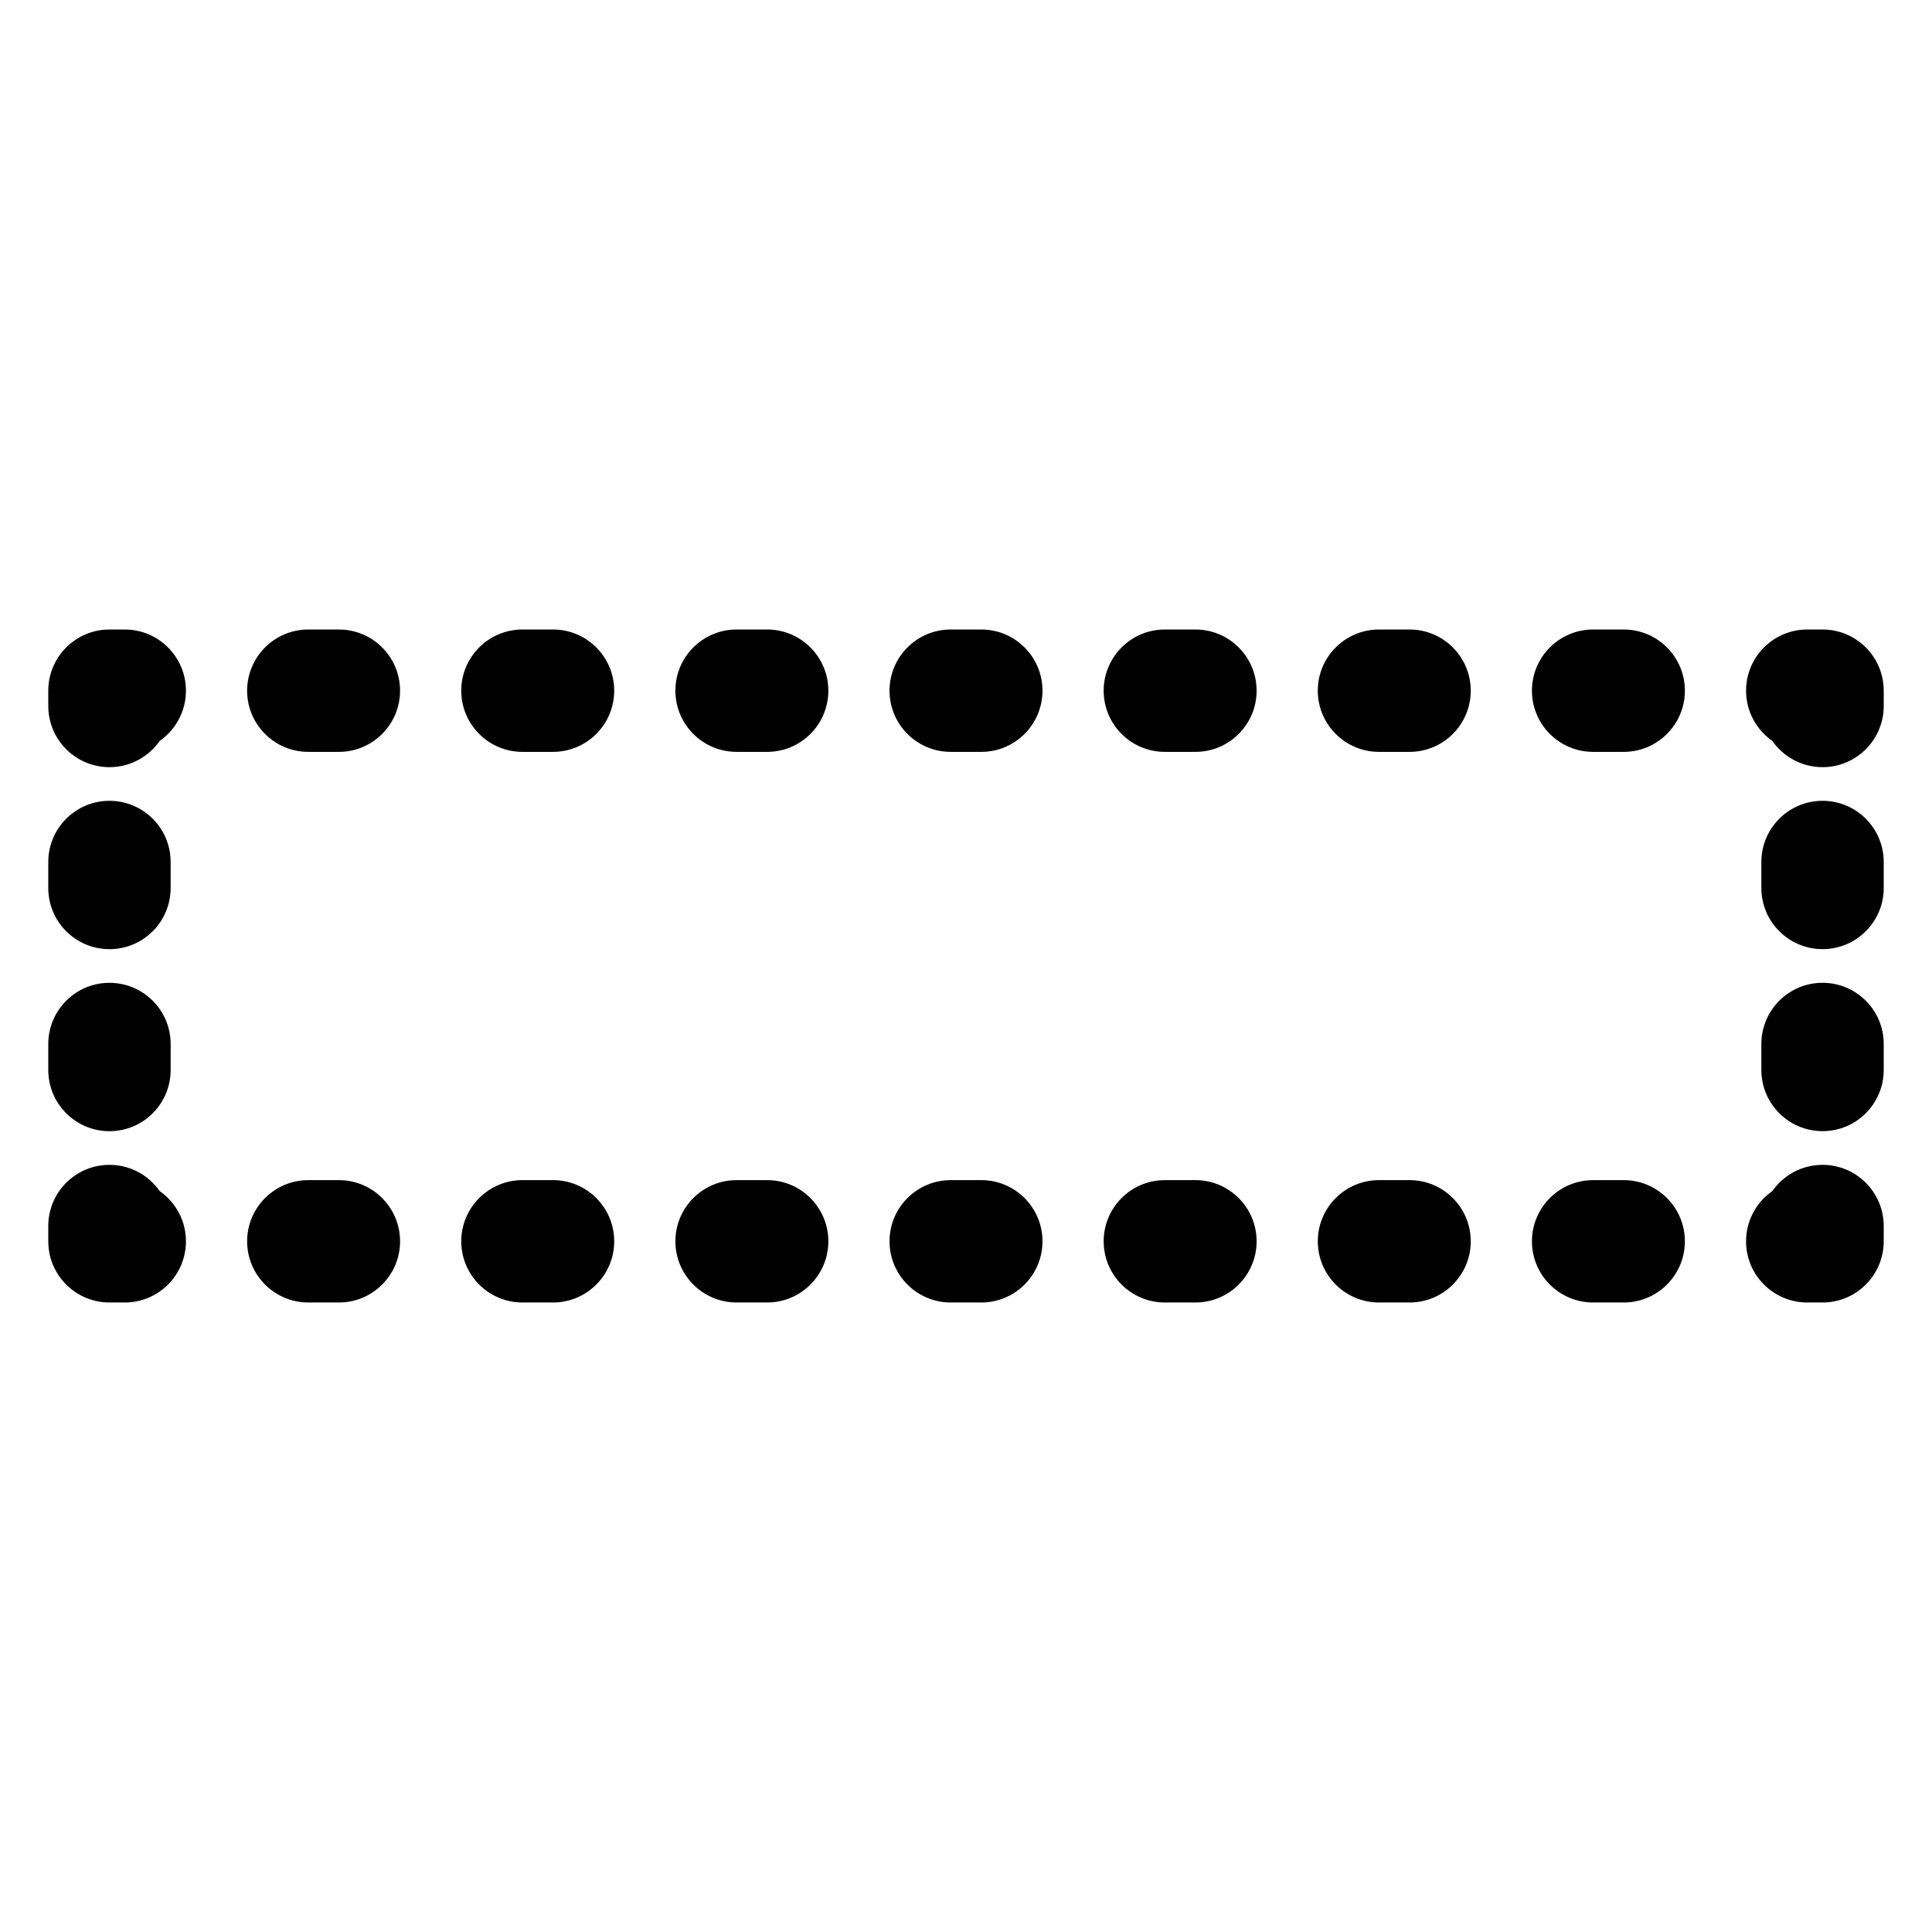 <?xml version="1.0" encoding="UTF-8" standalone="no"?>
<svg
   version="1.1"
   id="Layer_3"
   x="0px"
   y="0px"
   width="283.46px"
   height="283.46px"
   viewBox="0 0 283.46 283.46"
   enable-background="new 0 0 283.46 283.46"
   xml:space="preserve"
   sodipodi:docname="row.svg"
   inkscape:version="1.2.2 (b0a8486541, 2022-12-01)"
   xmlns:inkscape="http://www.inkscape.org/namespaces/inkscape"
   xmlns:sodipodi="http://sodipodi.sourceforge.net/DTD/sodipodi-0.dtd"
   xmlns="http://www.w3.org/2000/svg"
   xmlns:svg="http://www.w3.org/2000/svg"><defs
   id="defs15" /><sodipodi:namedview
   id="namedview13"
   pagecolor="#ffffff"
   bordercolor="#000000"
   borderopacity="0.25"
   inkscape:showpageshadow="2"
   inkscape:pageopacity="0.0"
   inkscape:pagecheckerboard="0"
   inkscape:deskcolor="#d1d1d1"
   showgrid="false"
   inkscape:zoom="0.37042264"
   inkscape:cx="-201.12161"
   inkscape:cy="467.03408"
   inkscape:window-width="1920"
   inkscape:window-height="1015"
   inkscape:window-x="0"
   inkscape:window-y="0"
   inkscape:window-maximized="1"
   inkscape:current-layer="Layer_3" />

<path
   id="path233"
   d="m 16.06,92.36 c -4.955,0 -8.976,4.021 -8.976,8.976 v 2.245 c 0,4.955 4.021,8.976 8.976,8.976 3.052,0 5.745,-1.526 7.369,-3.851 2.325,-1.625 3.851,-4.318 3.851,-7.37 0,-4.955 -4.022,-8.976 -8.977,-8.976 z m 29.173,0 c -4.955,0 -8.976,4.021 -8.976,8.976 0,4.955 4.021,8.977 8.976,8.977 h 4.488 c 4.955,0 8.976,-4.022 8.976,-8.977 0,-4.955 -4.021,-8.976 -8.976,-8.976 z m 31.418,0 c -4.955,0 -8.976,4.021 -8.976,8.976 0,4.955 4.021,8.977 8.976,8.977 h 4.489 c 4.955,0 8.976,-4.022 8.976,-8.977 0,-4.955 -4.021,-8.976 -8.976,-8.976 z m 31.418,0 c -4.955,0 -8.977,4.021 -8.977,8.976 0,4.955 4.022,8.977 8.977,8.977 h 4.488 c 4.955,0 8.977,-4.022 8.977,-8.977 0,-4.955 -4.022,-8.976 -8.977,-8.976 z m 31.417,0 c -4.955,0 -8.976,4.021 -8.976,8.976 0,4.955 4.021,8.977 8.976,8.977 h 4.489 c 4.955,0 8.976,-4.022 8.976,-8.977 0,-4.955 -4.021,-8.976 -8.976,-8.976 z m 31.418,0 c -4.955,0 -8.976,4.021 -8.976,8.976 0,4.955 4.021,8.977 8.976,8.977 h 4.488 c 4.955,0 8.976,-4.022 8.976,-8.977 0,-4.955 -4.021,-8.976 -8.976,-8.976 z m 31.418,0 c -4.955,0 -8.977,4.021 -8.977,8.976 0,4.955 4.022,8.977 8.977,8.977 h 4.488 c 4.955,0 8.977,-4.022 8.977,-8.977 0,-4.955 -4.022,-8.976 -8.977,-8.976 z m 31.417,0 c -4.955,0 -8.976,4.021 -8.976,8.976 0,4.955 4.021,8.977 8.976,8.977 h 4.488 c 4.955,0 8.976,-4.022 8.976,-8.977 0,-4.955 -4.021,-8.976 -8.976,-8.976 z m 31.418,0 c -4.955,0 -8.976,4.021 -8.976,8.976 0,3.052 1.526,5.745 3.851,7.37 1.625,2.325 4.317,3.851 7.369,3.851 4.955,0 8.977,-4.021 8.977,-8.976 v -2.245 c 0,-4.955 -4.022,-8.976 -8.977,-8.976 z M 16.06,117.493 c -4.955,0 -8.976,4.022 -8.976,8.977 v 3.815 c 0,4.955 4.021,8.977 8.976,8.977 4.955,0 8.976,-4.017 8.976,-8.977 v -3.815 c 0,-4.955 -4.021,-8.977 -8.976,-8.977 z m 251.34,0 c -4.955,0 -8.976,4.022 -8.976,8.977 v 3.81 c 0,4.955 4.021,8.977 8.976,8.977 4.955,0 8.977,-4.017 8.977,-8.972 v -3.815 c 0,-4.955 -4.022,-8.977 -8.977,-8.977 z m 0,26.701 c -4.955,0 -8.976,4.021 -8.976,8.976 v 3.815 c 0,4.955 4.021,8.976 8.976,8.976 4.955,0 8.977,-4.017 8.977,-8.976 v -3.815 c 0,-4.955 -4.022,-8.976 -8.977,-8.976 z m -251.34,0.005 c -4.955,0 -8.976,4.021 -8.976,8.976 v 3.815 c 0,4.955 4.021,8.976 8.976,8.976 4.955,0 8.976,-4.017 8.976,-8.976 v -3.815 c 0,-4.955 -4.021,-8.976 -8.976,-8.976 z m 0,26.705 c -4.955,0 -8.976,4.021 -8.976,8.976 v 2.244 c 0,4.955 4.021,8.977 8.976,8.977 h 2.244 c 4.955,0 8.977,-4.022 8.977,-8.977 0,-3.052 -1.526,-5.745 -3.851,-7.369 -1.625,-2.325 -4.317,-3.851 -7.369,-3.851 z m 251.34,0 c -3.052,0 -5.745,1.526 -7.369,3.851 -2.325,1.625 -3.851,4.317 -3.851,7.369 0,4.955 4.021,8.977 8.976,8.977 h 2.244 c 4.955,0 8.977,-4.022 8.977,-8.977 v -2.244 c 0,-4.955 -4.022,-8.976 -8.977,-8.976 z M 45.233,173.147 c -4.955,0 -8.976,4.021 -8.976,8.976 0,4.955 4.021,8.977 8.976,8.977 h 4.488 c 4.955,0 8.976,-4.022 8.976,-8.977 0,-4.955 -4.021,-8.976 -8.976,-8.976 z m 31.418,0 c -4.955,0 -8.976,4.021 -8.976,8.976 0,4.955 4.021,8.977 8.976,8.977 h 4.489 c 4.955,0 8.976,-4.022 8.976,-8.977 0,-4.955 -4.021,-8.976 -8.976,-8.976 z m 31.418,0 c -4.955,0 -8.977,4.021 -8.977,8.976 0,4.955 4.022,8.977 8.977,8.977 h 4.488 c 4.955,0 8.977,-4.022 8.977,-8.977 0,-4.955 -4.022,-8.976 -8.977,-8.976 z m 31.417,0 c -4.955,0 -8.976,4.021 -8.976,8.976 0,4.955 4.021,8.977 8.976,8.977 h 4.489 c 4.955,0 8.976,-4.022 8.976,-8.977 0,-4.955 -4.021,-8.976 -8.976,-8.976 z m 31.418,0 c -4.955,0 -8.976,4.021 -8.976,8.976 0,4.955 4.021,8.977 8.976,8.977 h 4.488 c 4.955,0 8.976,-4.022 8.976,-8.977 0,-4.955 -4.021,-8.976 -8.976,-8.976 z m 31.418,0 c -4.955,0 -8.977,4.021 -8.977,8.976 0,4.955 4.022,8.977 8.977,8.977 h 4.488 c 4.955,0 8.977,-4.022 8.977,-8.977 0,-4.955 -4.022,-8.976 -8.977,-8.976 z m 31.417,0 c -4.955,0 -8.976,4.021 -8.976,8.976 0,4.955 4.021,8.977 8.976,8.977 h 4.488 c 4.955,0 8.976,-4.022 8.976,-8.977 0,-4.955 -4.021,-8.976 -8.976,-8.976 z"
   style="fill:#000000;stroke-width:4.488" /></svg>
